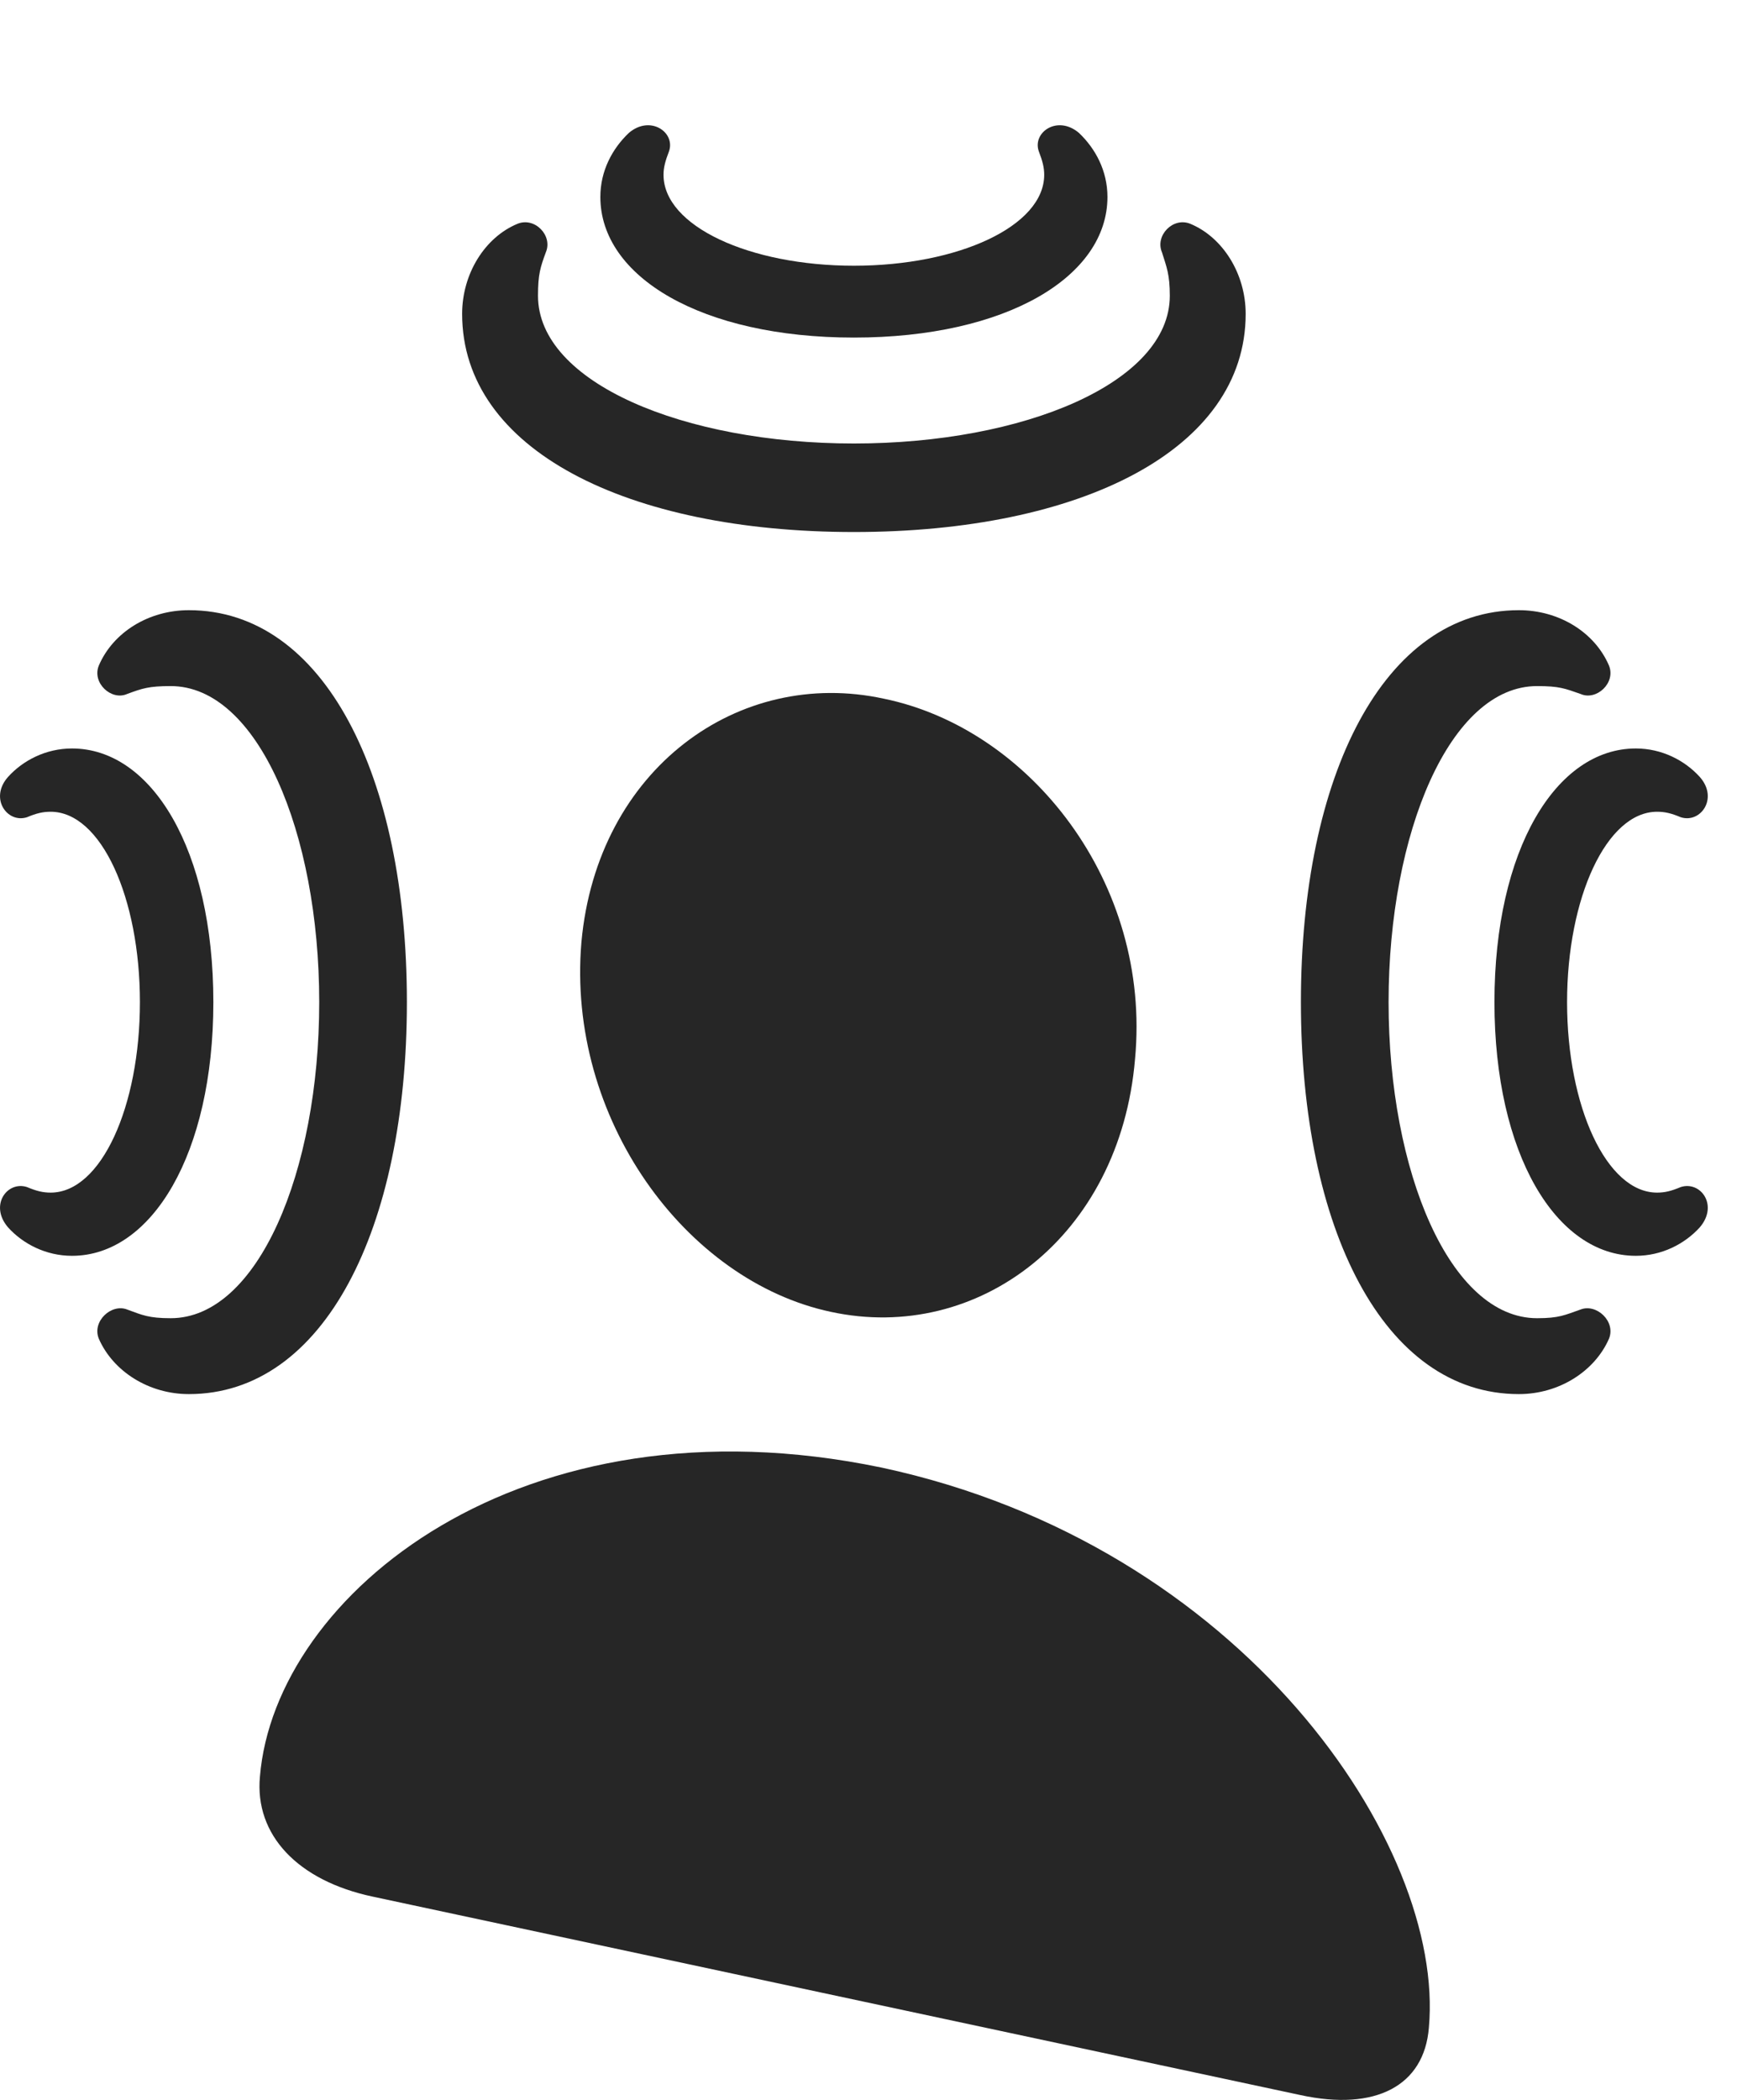<?xml version="1.0" encoding="UTF-8"?>
<!--Generator: Apple Native CoreSVG 341-->
<!DOCTYPE svg
PUBLIC "-//W3C//DTD SVG 1.1//EN"
       "http://www.w3.org/Graphics/SVG/1.1/DTD/svg11.dtd">
<svg version="1.1" xmlns="http://www.w3.org/2000/svg" xmlns:xlink="http://www.w3.org/1999/xlink" viewBox="0 0 21.477 25.952">
 <g>
  <rect height="25.952" opacity="0" width="21.477" x="0" y="0"/>
  <path d="M10.275 16.213C12.091 16.604 13.849 15.286 14.034 13.088C14.239 10.911 12.736 9.006 10.929 8.635C9.132 8.244 7.384 9.504 7.189 11.643C7.003 13.821 8.478 15.832 10.275 16.213ZM4.611 23.44L16.075 25.891C17.013 26.096 17.609 25.774 17.667 25.061C17.872 22.805 15.363 19.094 10.9 18.137C6.437 17.209 3.4 19.709 3.214 21.955C3.146 22.678 3.683 23.244 4.611 23.44Z" fill="black" fill-opacity="0.85"/>
  <path d="M1.222 16.545C1.398 16.946 1.837 17.229 2.335 17.229C4.005 17.229 5.031 15.188 5.031 12.385C5.031 9.582 4.005 7.541 2.335 7.541C1.837 7.541 1.398 7.815 1.222 8.225C1.134 8.44 1.378 8.664 1.573 8.576C1.759 8.508 1.837 8.479 2.111 8.479C3.185 8.479 3.947 10.286 3.947 12.385C3.947 14.485 3.185 16.291 2.111 16.291C1.837 16.291 1.759 16.252 1.573 16.184C1.378 16.106 1.134 16.33 1.222 16.545ZM19.894 16.545C19.982 16.33 19.738 16.106 19.542 16.184C19.347 16.252 19.279 16.291 19.005 16.291C17.931 16.291 17.169 14.485 17.169 12.385C17.169 10.286 17.931 8.479 19.005 8.479C19.279 8.479 19.347 8.508 19.542 8.576C19.738 8.664 19.982 8.44 19.894 8.225C19.718 7.815 19.279 7.541 18.78 7.541C17.111 7.541 16.085 9.582 16.085 12.385C16.085 15.188 17.111 17.229 18.78 17.229C19.279 17.229 19.718 16.946 19.894 16.545ZM14.718 2.766C14.503 2.678 14.279 2.912 14.367 3.118C14.425 3.303 14.464 3.391 14.464 3.655C14.464 4.729 12.658 5.481 10.558 5.481C8.458 5.481 6.652 4.729 6.652 3.655C6.652 3.391 6.681 3.303 6.749 3.118C6.837 2.912 6.613 2.678 6.398 2.766C5.997 2.932 5.714 3.381 5.714 3.879C5.714 5.559 7.755 6.575 10.558 6.575C13.361 6.575 15.402 5.559 15.402 3.879C15.402 3.381 15.118 2.932 14.718 2.766Z" fill="black" fill-opacity="0.85"/>
  <path d="M0.099 15.168C0.284 15.373 0.568 15.52 0.89 15.52C1.876 15.52 2.638 14.26 2.638 12.385C2.638 10.5 1.876 9.25 0.89 9.25C0.568 9.25 0.284 9.397 0.099 9.602C-0.135 9.866 0.089 10.178 0.333 10.1C0.45 10.051 0.529 10.032 0.626 10.032C1.251 10.032 1.73 11.096 1.73 12.385C1.73 13.674 1.251 14.739 0.626 14.739C0.529 14.739 0.45 14.719 0.333 14.67C0.089 14.592-0.135 14.895 0.099 15.168ZM21.017 15.168C21.251 14.895 21.027 14.592 20.782 14.67C20.665 14.719 20.587 14.739 20.489 14.739C19.864 14.739 19.376 13.674 19.376 12.385C19.376 11.096 19.864 10.032 20.489 10.032C20.587 10.032 20.665 10.051 20.782 10.1C21.027 10.178 21.251 9.866 21.017 9.602C20.831 9.397 20.548 9.25 20.226 9.25C19.239 9.25 18.478 10.5 18.478 12.385C18.478 14.26 19.239 15.52 20.226 15.52C20.548 15.52 20.831 15.373 21.017 15.168ZM13.341 1.643C13.077 1.418 12.765 1.633 12.843 1.867C12.892 1.994 12.911 2.073 12.911 2.16C12.911 2.795 11.847 3.284 10.558 3.284C9.269 3.284 8.204 2.795 8.204 2.16C8.204 2.073 8.224 1.994 8.273 1.867C8.351 1.633 8.038 1.418 7.775 1.643C7.57 1.838 7.423 2.112 7.423 2.434C7.423 3.42 8.673 4.172 10.558 4.172C12.443 4.172 13.693 3.42 13.693 2.434C13.693 2.112 13.546 1.838 13.341 1.643Z" fill="black" fill-opacity="0.85"/>
 </g>
</svg>
